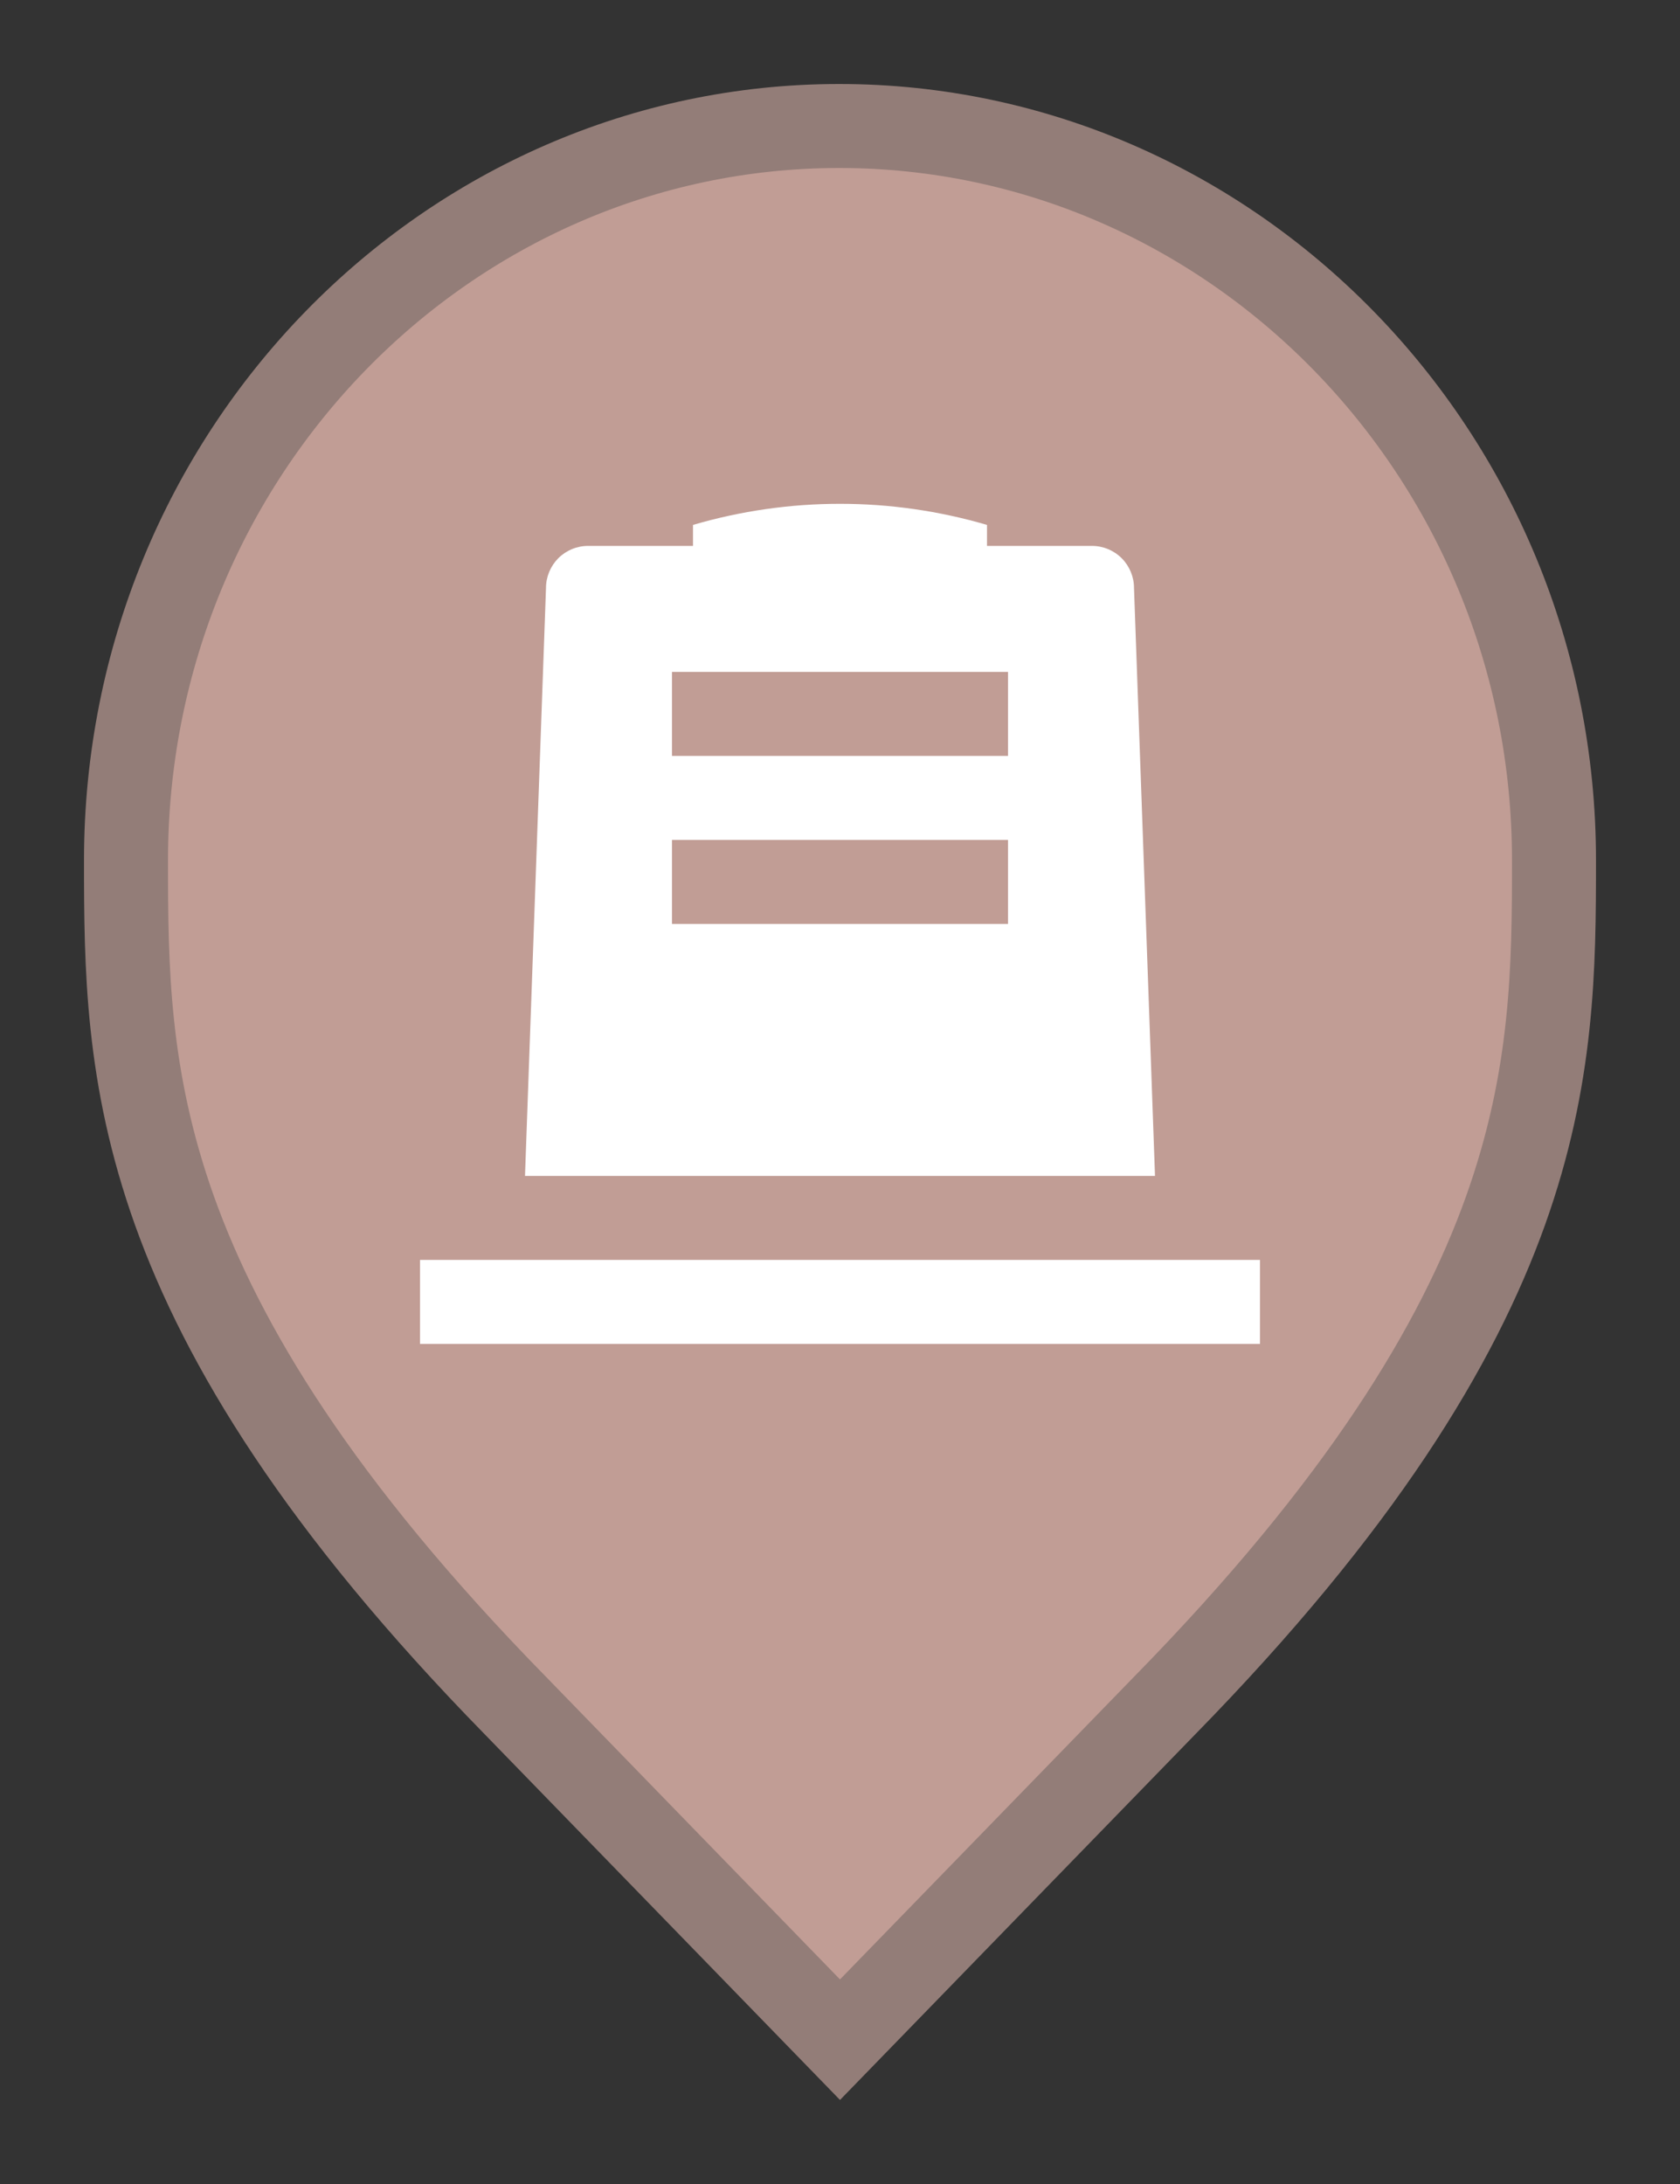 <svg width="20" height="26" viewBox="0 0 20 26" fill="none" xmlns="http://www.w3.org/2000/svg">
<rect x="0" y="0" width="20" height="26" fill="#333333" stroke="none"/>
<path d="M6.136 20.305L6.135 20.304C3.797 17.916 2.65 16.011 2.079 14.418C1.51 12.828 1.5 11.512 1.5 10.242C1.5 5.401 5.325 1.5 9.991 1.5C14.659 1.5 18.5 5.402 18.5 10.242C18.5 11.512 18.49 12.828 17.921 14.418C17.35 16.011 16.203 17.916 13.865 20.304L13.864 20.305L10 24.282L6.136 20.305Z" fill="#C19D95" stroke="#937D78"/>
<path d="M13.5 6.999C13.5 6.867 13.447 6.74 13.354 6.646C13.26 6.552 13.133 6.499 13 6.499H11.75V6.249C10.607 5.914 9.393 5.914 8.25 6.249V6.499H7C6.867 6.499 6.74 6.552 6.646 6.646C6.553 6.74 6.5 6.867 6.5 6.999L6.25 13.999H13.75L13.5 6.999ZM12 10.999H8V9.999H12V10.999ZM12 8.999H8V7.999H12V8.999ZM15 14.999V15.999H5V14.999H15Z" fill="white"/>
</svg>
